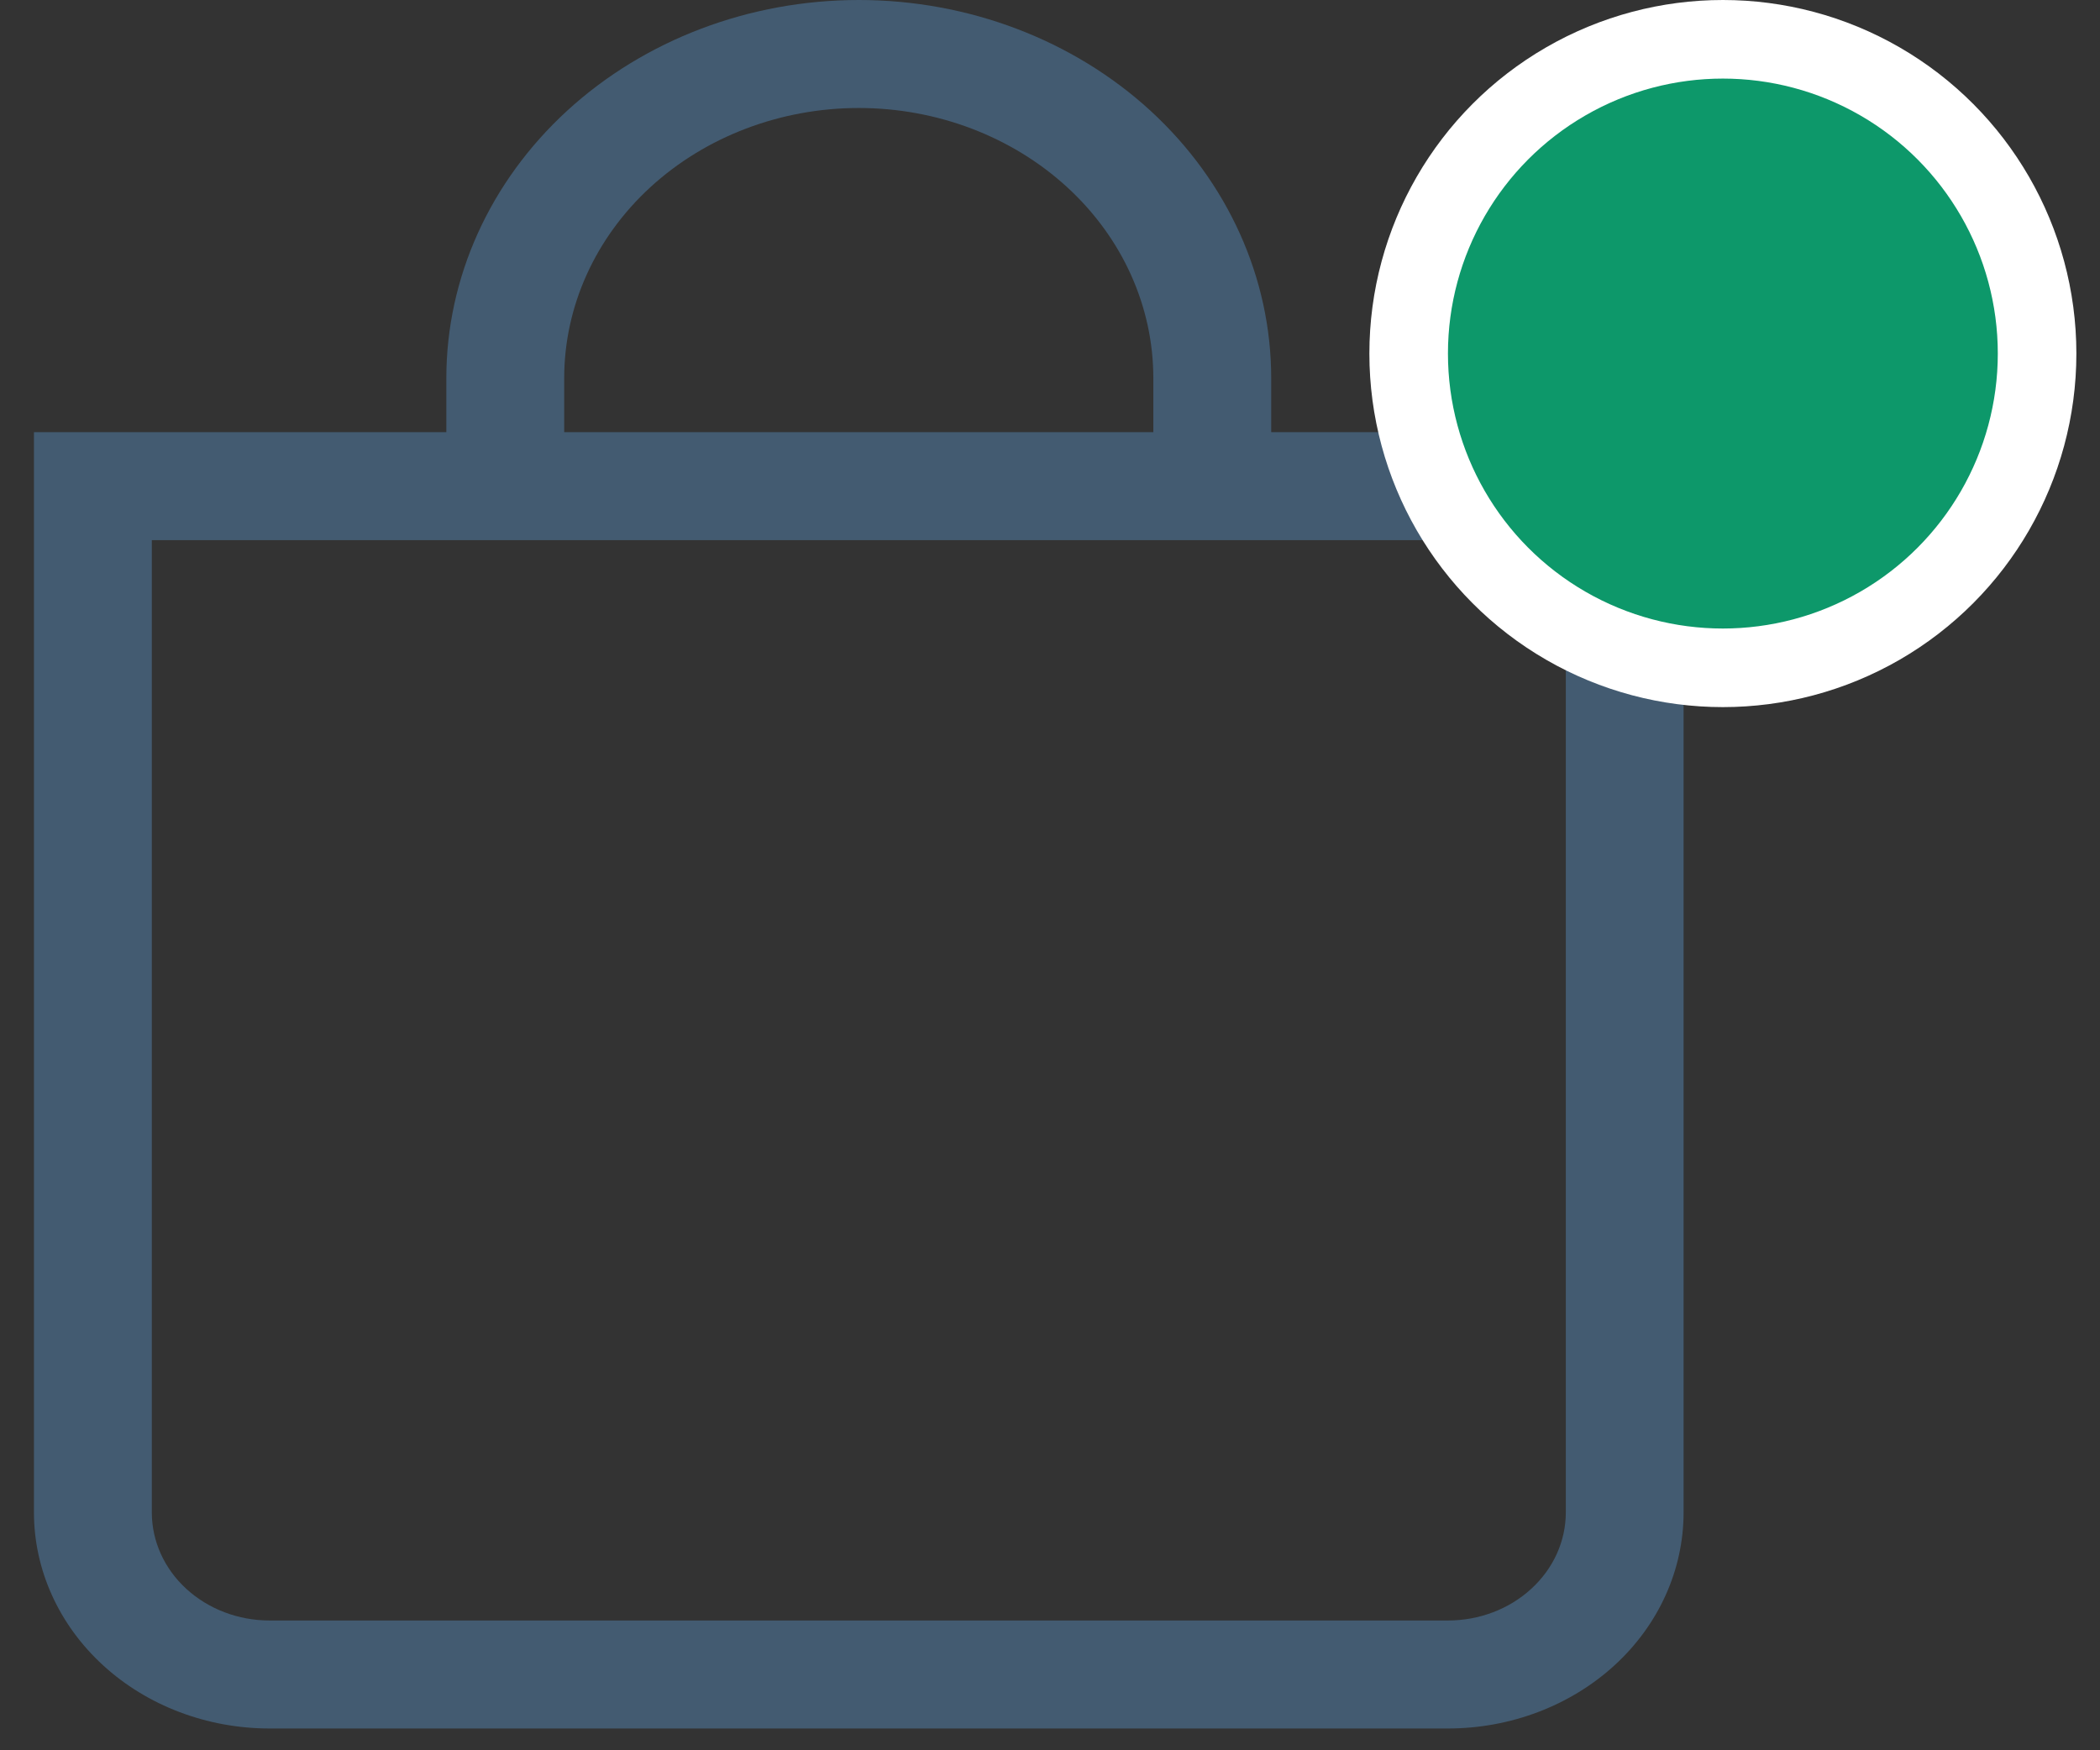 <svg width="24" height="20" viewBox="0 0 24 20" fill="none" xmlns="http://www.w3.org/2000/svg">
<rect x="0" y="0" width="24" height="20" fill="#333333" stroke="none"/>
<path d="M9.815 1.234C10.708 1.234 11.564 1.56 12.195 2.138C12.827 2.717 13.181 3.502 13.181 4.321V4.938H6.448V4.321C6.448 3.502 6.803 2.717 7.434 2.138C8.065 1.56 8.922 1.234 9.815 1.234ZM14.528 4.938V4.321C14.528 3.175 14.031 2.076 13.148 1.265C12.264 0.455 11.065 0 9.815 0C8.565 0 7.366 0.455 6.482 1.265C5.598 2.076 5.101 3.175 5.101 4.321V4.938H0.388V17.282C0.388 17.937 0.672 18.565 1.177 19.028C1.682 19.491 2.367 19.751 3.081 19.751H16.548C17.262 19.751 17.947 19.491 18.453 19.028C18.958 18.565 19.241 17.937 19.241 17.282V4.938H14.528ZM1.735 6.172H17.895V17.282C17.895 17.61 17.753 17.924 17.5 18.155C17.248 18.387 16.905 18.517 16.548 18.517H3.081C2.724 18.517 2.382 18.387 2.129 18.155C1.877 17.924 1.735 17.61 1.735 17.282V6.172Z" fill="#435B71"/>
<circle cx="19.69" cy="4.04" r="3.591" fill="#0D986A" stroke="white" stroke-width="0.898"/>
</svg>

